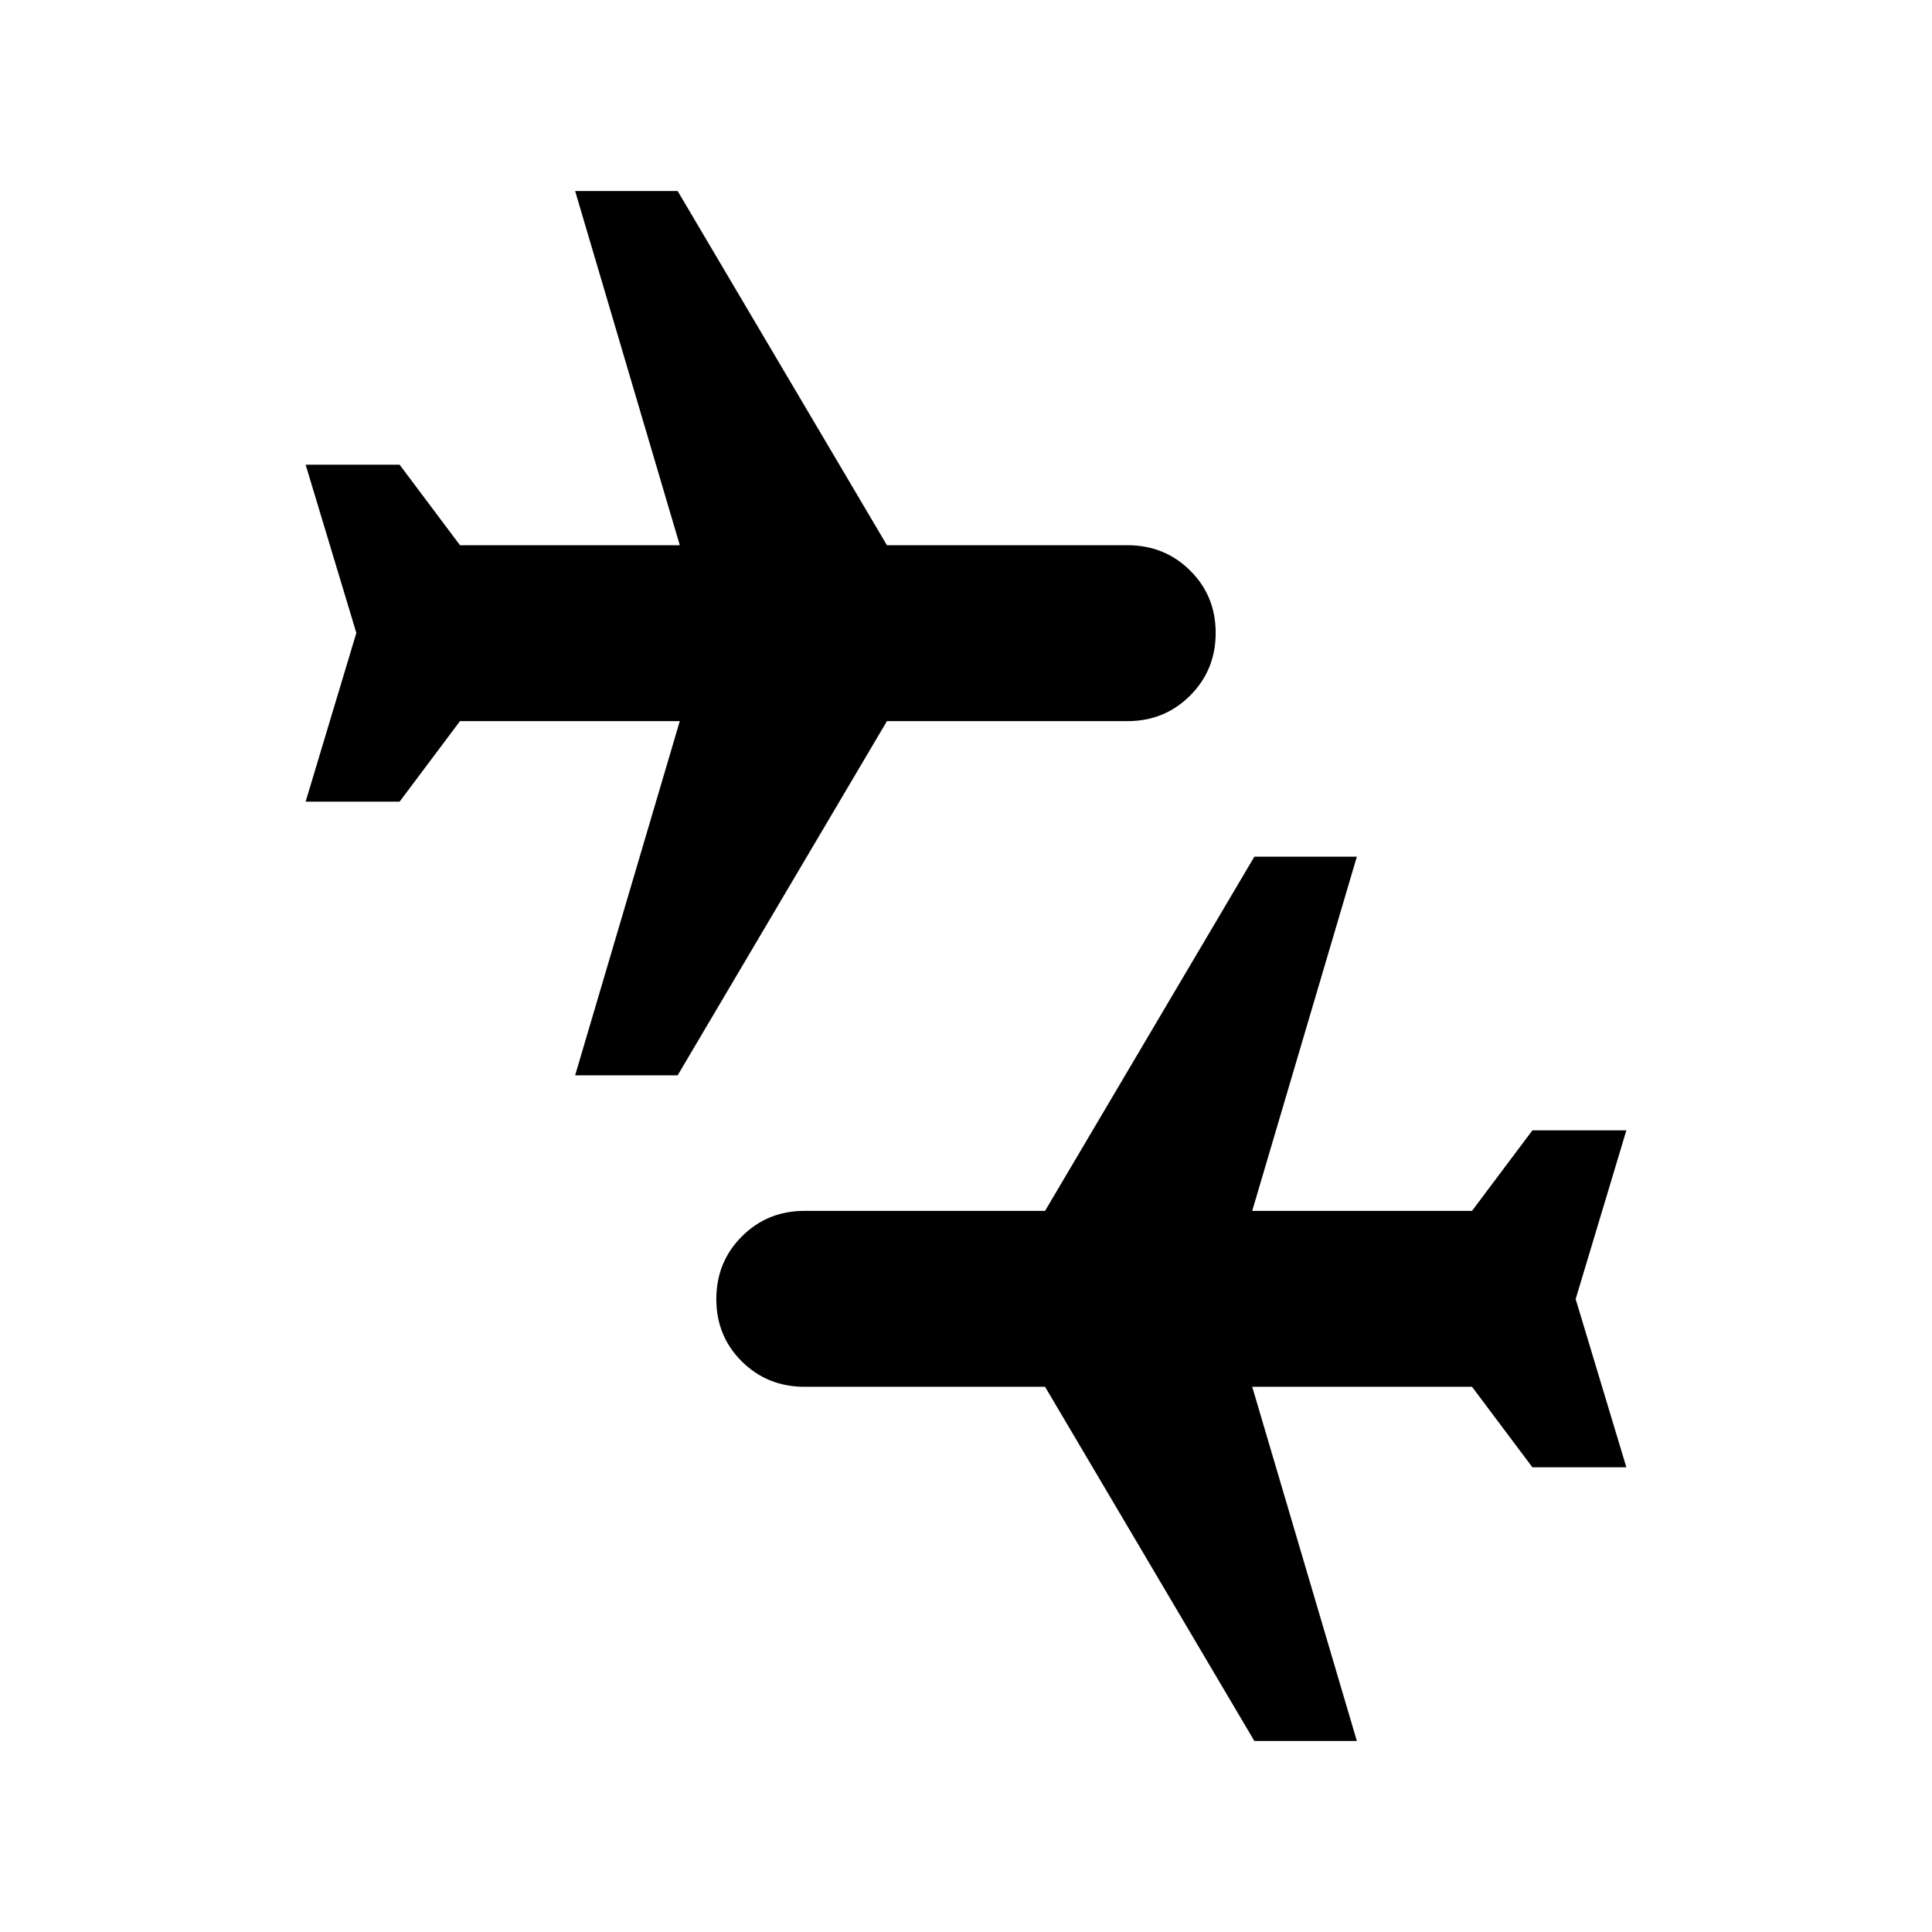 <svg xmlns="http://www.w3.org/2000/svg" height="24" viewBox="0 -960 960 960" width="24"><path d="m623.283-94.913-104-176H399.761q-18.435 0-31.131-12.576-12.695-12.576-12.695-31.011t12.695-31.13q12.696-12.696 31.131-12.696h119.522l104-176h50.935l-52 176h109.217l30-40h46.696L782.935-314.5l25.196 83.587h-46.696l-30-40H622.218l52 176h-50.935ZM285.782-425.674l52-176H228.565l-30 40h-46.696l25.196-83.826-25.196-83.587h46.696l30 40h109.217l-52-176h50.935l104 176h119.522q18.435 0 31.131 12.576 12.695 12.576 12.695 31.011t-12.695 31.13q-12.696 12.696-31.131 12.696H440.717l-104 176h-50.935Z"/></svg>
